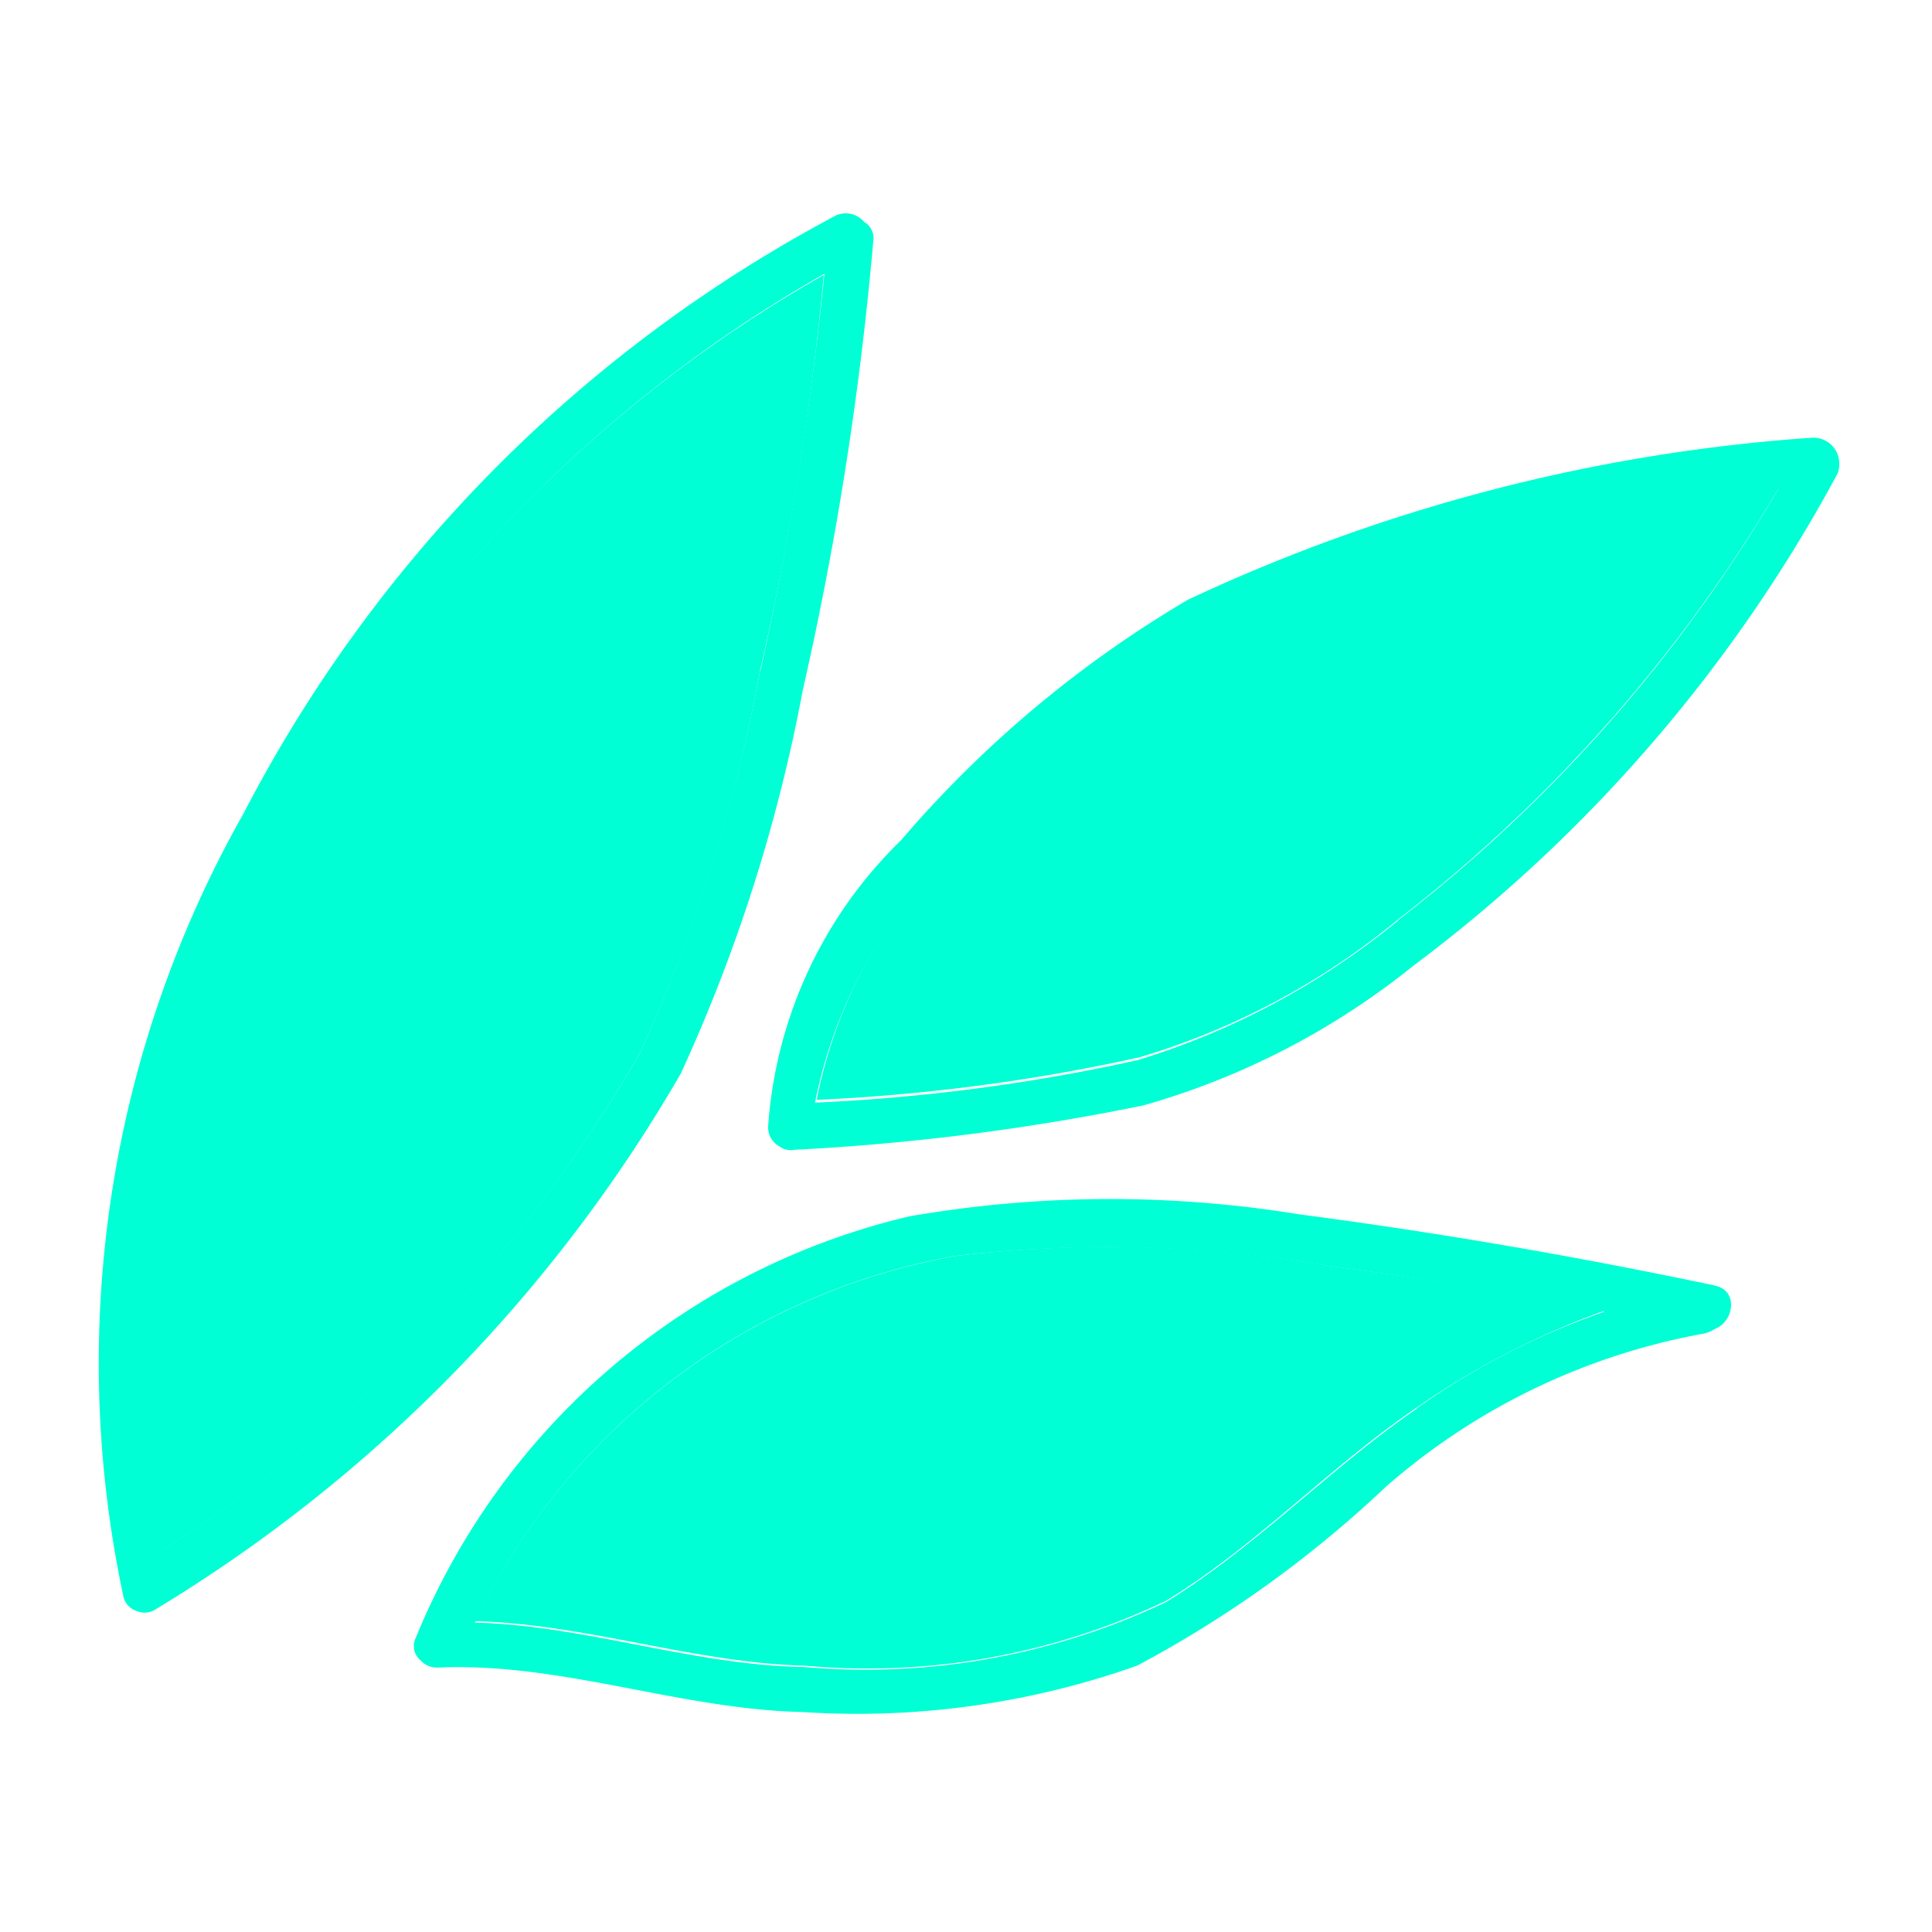 <svg xmlns="http://www.w3.org/2000/svg" xmlns:xlink="http://www.w3.org/1999/xlink" width="7" height="7" viewBox="0 0 7 7">
  <defs>
    <clipPath id="clip-path">
      <rect id="矩形_903" data-name="矩形 903" width="7" height="7" transform="translate(20 33.027)" fill="#fff" opacity="0"/>
    </clipPath>
  </defs>
  <g id="仙门烟柳icon" transform="translate(-20 -33.027)" clip-path="url(#clip-path)">
    <g id="组_1878" data-name="组 1878" transform="translate(-9.579 -38.794)">
      <path id="路径_1589" data-name="路径 1589" d="M59.974,109.736a2.938,2.938,0,0,0-.683.352c-.315.214-.58.5-.908.7a2.508,2.508,0,0,1-1.31.235c-.4-.01-.791-.151-1.193-.161a2.4,2.4,0,0,1,1.739-1.323,4.655,4.655,0,0,1,1.364.037C59.314,109.619,59.646,109.673,59.974,109.736Zm.63-2.982a5.511,5.511,0,0,1-1.38,1.565,2.651,2.651,0,0,1-.938.5,6.813,6.813,0,0,1-1.169.154,1.734,1.734,0,0,1,.576-.985,3.588,3.588,0,0,1,.985-.754,4.1,4.1,0,0,1,.925-.325C59.931,106.845,60.269,106.8,60.6,106.755Zm-3.461-.771a10.924,10.924,0,0,1-.231,1.434,5.847,5.847,0,0,1-.432,1.38,5.157,5.157,0,0,1-1.742,1.813,3.909,3.909,0,0,1,.469-2.633A4.951,4.951,0,0,1,57.143,105.984Z" transform="translate(-24.579 -33.167)" fill="#00ffd4"/>
      <path id="路径_1590" data-name="路径 1590" d="M36.143,73.407a.094.094,0,0,1,.1.1.076.076,0,0,1-.01.037A5.45,5.45,0,0,1,34.7,75.32a2.753,2.753,0,0,1-.978.506,8.444,8.444,0,0,1-1.266.161.068.068,0,0,1-.054-.013.078.078,0,0,1-.04-.07,1.6,1.6,0,0,1,.482-1.039,4.119,4.119,0,0,1,1.039-.871A6.343,6.343,0,0,1,36.143,73.407Zm-1.5,1.749a5.46,5.46,0,0,0,1.38-1.565c-.335.044-.673.087-1.005.161a4.157,4.157,0,0,0-.925.325,3.588,3.588,0,0,0-.985.754,1.752,1.752,0,0,0-.576.985,6.813,6.813,0,0,0,1.169-.154A2.755,2.755,0,0,0,34.645,75.156Zm1.149,1.323c.087.017.07.131,0,.157a.112.112,0,0,1-.04.017,2.393,2.393,0,0,0-1.153.556,4.128,4.128,0,0,1-.9.647,3.036,3.036,0,0,1-1.213.168c-.446-.01-.874-.181-1.32-.161a.081.081,0,0,1-.064-.027.067.067,0,0,1-.017-.08,2.568,2.568,0,0,1,1.789-1.528,4.261,4.261,0,0,1,1.414-.007C34.8,76.288,35.3,76.375,35.794,76.479Zm-1.082.446a2.7,2.7,0,0,1,.683-.352c-.328-.064-.66-.121-.992-.164a4.771,4.771,0,0,0-1.364-.037A2.392,2.392,0,0,0,31.3,77.7c.4.01.787.154,1.193.161a2.541,2.541,0,0,0,1.31-.235C34.132,77.424,34.4,77.139,34.712,76.925Zm-2-4.3a.068.068,0,0,1,.033.07,12.054,12.054,0,0,1-.255,1.625,5.949,5.949,0,0,1-.442,1.39,5.459,5.459,0,0,1-1.9,1.94.074.074,0,0,1-.074.007.07.07,0,0,1-.047-.057,4.044,4.044,0,0,1,.436-2.831,5.117,5.117,0,0,1,2.148-2.168.087.087,0,0,1,.1.023Zm-.375,1.622a12.172,12.172,0,0,0,.231-1.434,4.964,4.964,0,0,0-1.933,1.993,3.913,3.913,0,0,0-.469,2.633A5.186,5.186,0,0,0,31.9,75.632,6,6,0,0,0,32.333,74.251Z" transform="translate(0 0)" fill="#00ffd4"/>
    </g>
  </g>
</svg>
